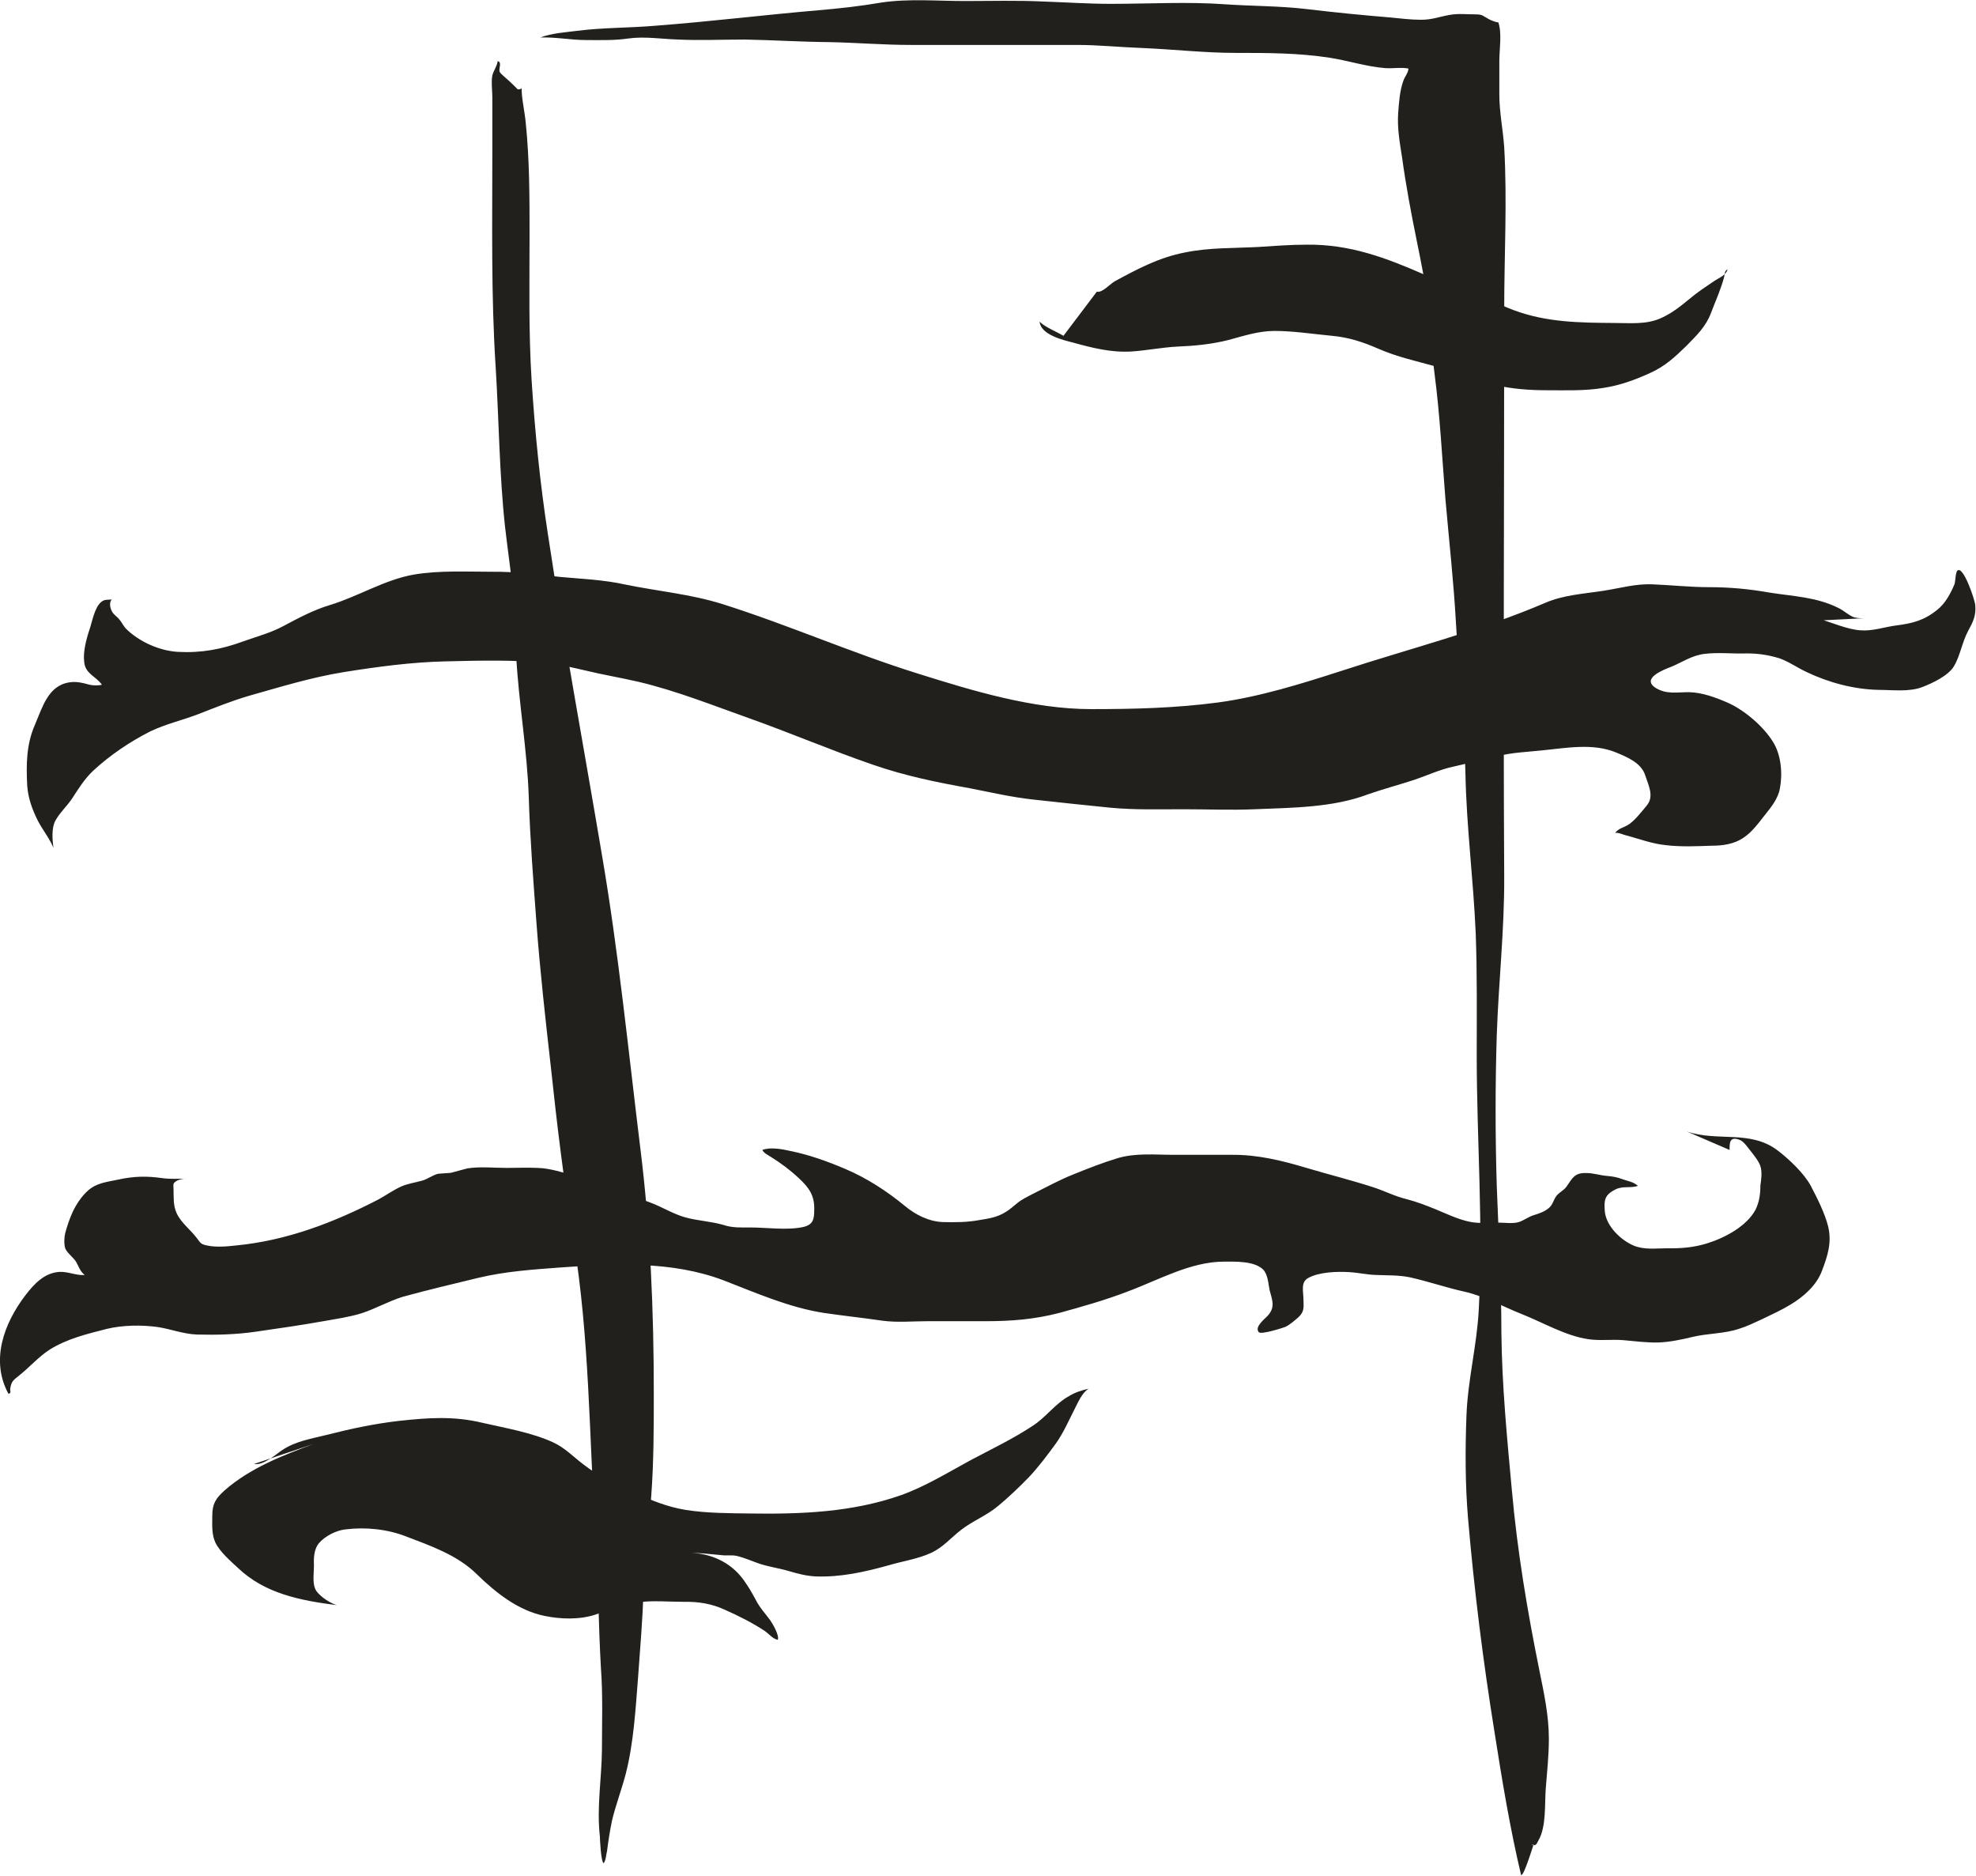 <?xml version="1.0" encoding="UTF-8" standalone="no"?>
<!-- Created with Inkscape (http://www.inkscape.org/) -->

<svg
   width="7.698mm"
   height="7.307mm"
   viewBox="0 0 7.698 7.307"
   version="1.1"
   id="svg2890"
   inkscape:version="1.1.2 (0a00cf5339, 2022-02-04)"
   sodipodi:docname="re4.svg"
   xmlns:inkscape="http://www.inkscape.org/namespaces/inkscape"
   xmlns:sodipodi="http://sodipodi.sourceforge.net/DTD/sodipodi-0.dtd"
   xmlns="http://www.w3.org/2000/svg"
   xmlns:svg="http://www.w3.org/2000/svg">
  <sodipodi:namedview
     id="namedview2892"
     pagecolor="#ffffff"
     bordercolor="#666666"
     borderopacity="1.0"
     inkscape:pageshadow="2"
     inkscape:pageopacity="0.0"
     inkscape:pagecheckerboard="0"
     inkscape:document-units="mm"
     showgrid="false"
     inkscape:zoom="0.64052329"
     inkscape:cx="14.051011"
     inkscape:cy="13.2704"
     inkscape:window-width="2560"
     inkscape:window-height="1376"
     inkscape:window-x="0"
     inkscape:window-y="0"
     inkscape:window-maximized="1"
     inkscape:current-layer="layer1" />
  <defs
     id="defs2887" />
  <g
     inkscape:label="Layer 1"
     inkscape:groupmode="layer"
     id="layer1"
     transform="translate(-101.072,-144.846)">
    <path
       d="m 107.043,152.032 h -0.007 c 0.021,0.004 0.021,-0.002 0.029,-0.017 0.032,-0.054 0.024,-0.144 0.029,-0.204 0.005,-0.064 0.012,-0.128 0.012,-0.192 0,-0.091 -0.019,-0.178 -0.037,-0.267 -0.047,-0.232 -0.086,-0.465 -0.107,-0.7 -0.019,-0.206 -0.039,-0.411 -0.041,-0.618 0,-0.191 -0.011,-0.38 -0.018,-0.57 -0.006,-0.195 -0.006,-0.391 0,-0.586 0.007,-0.206 0.03,-0.41 0.029,-0.615 -0.004,-0.737 0,-1.474 0,-2.211 0,-0.21 0.012,-0.424 0,-0.633 -0.005,-0.07 -0.019,-0.136 -0.019,-0.206 0,-0.043 0,-0.087 0,-0.13 0,-0.046 0.011,-0.107 -0.004,-0.15 -0.01,0 -0.029,-0.008 -0.038,-0.013 -0.022,-0.012 -0.023,-0.018 -0.05,-0.018 -0.033,0 -0.068,-0.004 -0.101,0.002 -0.041,0.007 -0.068,0.019 -0.112,0.019 -0.039,0 -0.08,-0.005 -0.12,-0.009 -0.11,-0.009 -0.22,-0.02 -0.329,-0.033 -0.103,-0.012 -0.206,-0.011 -0.31,-0.018 -0.149,-0.011 -0.3,-0.002 -0.45,-0.002 -0.087,0 -0.172,-0.006 -0.26,-0.009 -0.103,-0.005 -0.206,-0.002 -0.308,-0.002 -0.107,0 -0.22,-0.01 -0.326,0.006 -0.081,0.014 -0.163,0.023 -0.245,0.03 -0.211,0.018 -0.421,0.044 -0.632,0.06 -0.102,0.009 -0.205,0.007 -0.307,0.02 -0.047,0.006 -0.099,0.009 -0.144,0.026 0.06,-0.002 0.119,0.01 0.179,0.01 0.055,0 0.109,0.002 0.163,-0.006 0.065,-0.009 0.129,0.002 0.195,0.004 0.086,0.004 0.173,0 0.259,0 0.109,0.002 0.219,0.009 0.328,0.01 0.106,0.002 0.212,0.011 0.319,0.011 0.116,0 0.232,0 0.349,0 0.099,0 0.199,0 0.299,0 0.084,0 0.169,0.009 0.254,0.012 0.121,0.005 0.242,0.019 0.363,0.019 0.124,0 0.246,0 0.368,0.019 0.07,0.011 0.141,0.034 0.212,0.04 0.031,0.003 0.064,-0.004 0.094,0.002 0,0.015 -0.015,0.033 -0.02,0.048 -0.014,0.039 -0.017,0.085 -0.02,0.126 -0.004,0.058 0.006,0.114 0.015,0.171 0.015,0.109 0.035,0.216 0.057,0.324 0.018,0.089 0.037,0.179 0.046,0.27 0.009,0.084 0.013,0.168 0.024,0.252 0.021,0.161 0.029,0.324 0.042,0.485 0.014,0.161 0.032,0.321 0.041,0.482 0.011,0.195 0.033,0.391 0.037,0.587 0.004,0.208 0.031,0.414 0.04,0.622 0.006,0.158 0.004,0.319 0.004,0.477 0,0.329 0.026,0.659 0.008,0.989 -0.007,0.139 -0.043,0.275 -0.048,0.414 -0.005,0.132 -0.005,0.267 0.006,0.398 0.024,0.281 0.059,0.56 0.104,0.839 0.029,0.185 0.06,0.372 0.103,0.553 0.006,-0.004 0.012,-0.006 0.049,-0.121"
       style="fill:#21201d;fill-opacity:1;fill-rule:evenodd;stroke:none;stroke-width:0.184"
       id="path616" />
    <path
       d="m 103.093,145.194 c 0.006,0 0.01,-0.002 0.011,-0.006 0,0.044 0.012,0.091 0.016,0.135 0.015,0.145 0.015,0.29 0.015,0.436 0,0.19 -0.004,0.379 0.008,0.568 0.013,0.202 0.033,0.403 0.064,0.603 0.063,0.416 0.14,0.83 0.21,1.246 0.065,0.38 0.103,0.764 0.15,1.146 0.039,0.314 0.052,0.632 0.052,0.948 0,0.135 0,0.27 -0.01,0.404 -0.01,0.124 -0.027,0.249 -0.03,0.373 -0.004,0.111 -0.013,0.219 -0.021,0.329 -0.01,0.126 -0.017,0.256 -0.048,0.378 -0.016,0.062 -0.039,0.121 -0.054,0.184 -0.008,0.039 -0.014,0.077 -0.019,0.117 -0.004,0.015 -0.004,0.035 -0.013,0.048 -0.011,-0.003 -0.015,-0.096 -0.015,-0.104 -0.013,-0.113 0.007,-0.226 0.008,-0.338 0,-0.106 0.004,-0.213 -0.004,-0.319 -0.01,-0.172 -0.01,-0.344 -0.021,-0.517 -0.025,-0.384 -0.023,-0.77 -0.086,-1.15 -0.037,-0.224 -0.064,-0.447 -0.088,-0.673 -0.021,-0.186 -0.042,-0.372 -0.056,-0.56 -0.012,-0.163 -0.025,-0.326 -0.03,-0.49 -0.006,-0.184 -0.039,-0.367 -0.049,-0.55 -0.005,-0.083 -0.004,-0.164 -0.012,-0.247 -0.009,-0.084 -0.021,-0.168 -0.031,-0.253 -0.023,-0.209 -0.024,-0.417 -0.037,-0.626 -0.018,-0.277 -0.013,-0.554 -0.013,-0.83 v -0.221 c 0,-0.027 -0.005,-0.059 0,-0.085 0.005,-0.02 0.018,-0.035 0.021,-0.056 0.017,0.004 0.004,0.027 0.007,0.04 0.005,0.013 0.018,0.016 0.071,0.07"
       style="fill:#21201d;fill-opacity:1;fill-rule:nonzero;stroke:none;stroke-width:0.184"
       id="path618" />
    <path
       d="m 108.334,147.254 c -0.016,0 -0.026,0 -0.04,-0.004 -0.021,-0.008 -0.039,-0.026 -0.06,-0.036 -0.086,-0.043 -0.175,-0.045 -0.269,-0.06 -0.08,-0.014 -0.154,-0.021 -0.236,-0.021 -0.072,0 -0.145,-0.008 -0.218,-0.011 -0.067,-0.003 -0.127,0.015 -0.192,0.025 -0.077,0.012 -0.155,0.016 -0.227,0.047 -0.257,0.11 -0.528,0.178 -0.794,0.265 -0.155,0.05 -0.318,0.101 -0.48,0.123 -0.165,0.022 -0.329,0.026 -0.495,0.026 -0.227,0 -0.461,-0.071 -0.677,-0.139 -0.256,-0.08 -0.503,-0.189 -0.759,-0.27 -0.124,-0.039 -0.251,-0.05 -0.378,-0.076 -0.085,-0.019 -0.17,-0.022 -0.256,-0.03 -0.088,-0.009 -0.172,-0.021 -0.261,-0.02 -0.102,0 -0.207,-0.006 -0.308,0.011 -0.114,0.02 -0.218,0.086 -0.328,0.119 -0.063,0.019 -0.121,0.05 -0.179,0.081 -0.05,0.027 -0.104,0.041 -0.157,0.06 -0.084,0.031 -0.164,0.046 -0.255,0.041 -0.072,-0.004 -0.152,-0.04 -0.203,-0.091 -0.01,-0.011 -0.016,-0.025 -0.025,-0.035 -0.008,-0.011 -0.023,-0.019 -0.029,-0.032 -0.007,-0.012 -0.012,-0.036 0,-0.046 -0.017,0.002 -0.028,-0.002 -0.042,0.01 -0.026,0.021 -0.035,0.078 -0.046,0.109 -0.012,0.036 -0.025,0.086 -0.02,0.124 0.004,0.047 0.045,0.055 0.069,0.089 -0.015,0.004 -0.035,0.003 -0.048,0 -0.026,-0.007 -0.052,-0.014 -0.08,-0.009 -0.082,0.013 -0.104,0.098 -0.133,0.165 -0.034,0.078 -0.034,0.155 -0.03,0.238 0.004,0.049 0.019,0.09 0.04,0.133 0.018,0.036 0.047,0.071 0.062,0.108 -0.004,-0.032 -0.008,-0.077 0.008,-0.106 0.017,-0.031 0.045,-0.056 0.065,-0.086 0.026,-0.04 0.048,-0.076 0.083,-0.109 0.065,-0.06 0.142,-0.112 0.221,-0.152 0.06,-0.029 0.127,-0.044 0.189,-0.068 0.064,-0.025 0.126,-0.05 0.193,-0.07 0.124,-0.035 0.243,-0.072 0.371,-0.093 0.132,-0.021 0.265,-0.039 0.398,-0.042 0.132,-0.003 0.268,-0.007 0.399,0.007 0.049,0.006 0.095,0.017 0.143,0.028 0.07,0.017 0.142,0.029 0.211,0.045 0.147,0.035 0.287,0.091 0.428,0.141 0.163,0.058 0.322,0.126 0.485,0.182 0.124,0.043 0.247,0.068 0.375,0.091 0.083,0.016 0.163,0.035 0.246,0.044 0.101,0.011 0.201,0.022 0.303,0.032 0.095,0.009 0.19,0.006 0.284,0.006 0.093,0 0.186,0.004 0.278,0 0.144,-0.006 0.304,-0.006 0.441,-0.058 0.06,-0.021 0.121,-0.037 0.182,-0.057 0.05,-0.017 0.099,-0.04 0.151,-0.051 0.058,-0.014 0.116,-0.026 0.173,-0.041 0.056,-0.014 0.113,-0.016 0.17,-0.022 0.094,-0.009 0.2,-0.03 0.291,0.008 0.044,0.018 0.098,0.041 0.113,0.088 0.013,0.04 0.037,0.084 0.005,0.12 -0.019,0.023 -0.049,0.062 -0.075,0.076 -0.02,0.011 -0.032,0.011 -0.047,0.029 0.015,-0.002 0.032,0.008 0.048,0.011 0.05,0.014 0.099,0.032 0.151,0.037 0.058,0.007 0.12,0.004 0.178,0.002 0.041,0 0.085,-0.006 0.12,-0.029 0.035,-0.022 0.06,-0.057 0.086,-0.09 0.024,-0.03 0.052,-0.064 0.059,-0.104 0.011,-0.057 0.005,-0.13 -0.026,-0.18 -0.037,-0.061 -0.111,-0.124 -0.175,-0.153 -0.048,-0.021 -0.101,-0.041 -0.154,-0.042 -0.045,0 -0.087,0.009 -0.128,-0.016 -0.059,-0.037 0.028,-0.071 0.06,-0.083 0.043,-0.018 0.08,-0.044 0.128,-0.05 0.054,-0.007 0.112,0 0.166,-0.002 0.045,0 0.084,0.006 0.127,0.019 0.039,0.014 0.07,0.037 0.107,0.054 0.086,0.041 0.184,0.067 0.279,0.069 0.054,0 0.119,0.009 0.171,-0.011 0.039,-0.015 0.101,-0.044 0.123,-0.081 0.024,-0.04 0.032,-0.094 0.055,-0.137 0.019,-0.035 0.032,-0.06 0.028,-0.101 0,-0.016 -0.047,-0.158 -0.07,-0.134 -0.007,0.007 -0.007,0.042 -0.011,0.053 -0.016,0.037 -0.035,0.074 -0.068,0.1 -0.051,0.041 -0.096,0.052 -0.158,0.06 -0.047,0.006 -0.093,0.023 -0.141,0.019 -0.054,-0.004 -0.11,-0.031 -0.163,-0.045 -0.033,-0.01 -0.066,-0.016 -0.1,-0.021 -0.022,0 -0.035,0.012 -0.039,0.035"
       style="fill:#21201d;fill-opacity:1;fill-rule:nonzero;stroke:none;stroke-width:0.184"
       id="path620" />
    <path
       d="m 107.81,149.325 c 0,-0.029 0,-0.054 0.04,-0.039 0.015,0.006 0.029,0.027 0.038,0.038 0.014,0.018 0.035,0.043 0.042,0.064 0.007,0.021 0.004,0.052 0,0.075 0,0.034 -0.004,0.064 -0.019,0.095 -0.035,0.065 -0.121,0.11 -0.189,0.131 -0.052,0.016 -0.101,0.02 -0.155,0.019 -0.044,0 -0.09,0.007 -0.132,-0.011 -0.05,-0.022 -0.105,-0.075 -0.111,-0.132 -0.004,-0.046 0,-0.065 0.041,-0.086 0.03,-0.015 0.058,-0.004 0.088,-0.014 -0.02,-0.017 -0.035,-0.017 -0.06,-0.026 -0.021,-0.008 -0.039,-0.011 -0.062,-0.013 -0.026,-0.002 -0.051,-0.011 -0.078,-0.011 -0.046,-0.002 -0.055,0.019 -0.077,0.051 -0.011,0.017 -0.031,0.024 -0.042,0.04 -0.011,0.016 -0.013,0.033 -0.029,0.046 -0.017,0.014 -0.038,0.021 -0.058,0.027 -0.02,0.006 -0.039,0.021 -0.058,0.027 -0.024,0.007 -0.056,0.002 -0.081,0.002 -0.029,0 -0.06,0.003 -0.088,0 -0.05,-0.004 -0.107,-0.032 -0.153,-0.051 -0.037,-0.015 -0.075,-0.03 -0.114,-0.04 -0.046,-0.011 -0.084,-0.031 -0.129,-0.046 -0.086,-0.028 -0.175,-0.05 -0.262,-0.076 -0.097,-0.029 -0.191,-0.052 -0.292,-0.051 -0.075,0 -0.15,0 -0.224,0 -0.074,0 -0.149,-0.008 -0.22,0.013 -0.059,0.018 -0.115,0.04 -0.172,0.063 -0.055,0.022 -0.104,0.049 -0.158,0.076 -0.021,0.011 -0.043,0.021 -0.062,0.037 -0.014,0.011 -0.028,0.024 -0.043,0.033 -0.033,0.021 -0.065,0.026 -0.103,0.032 -0.048,0.009 -0.093,0.009 -0.142,0.008 -0.055,-0.002 -0.107,-0.028 -0.149,-0.063 -0.069,-0.057 -0.149,-0.109 -0.232,-0.144 -0.068,-0.029 -0.14,-0.055 -0.214,-0.07 -0.031,-0.007 -0.078,-0.016 -0.109,-0.004 0.005,0.012 0.022,0.02 0.033,0.027 0.04,0.025 0.075,0.051 0.109,0.083 0.04,0.037 0.062,0.068 0.06,0.124 0,0.037 -0.005,0.057 -0.042,0.066 -0.064,0.014 -0.142,0.002 -0.206,0.002 -0.038,0 -0.07,0.002 -0.106,-0.01 -0.049,-0.014 -0.099,-0.016 -0.147,-0.029 -0.048,-0.013 -0.093,-0.042 -0.14,-0.059 -0.042,-0.016 -0.084,-0.029 -0.125,-0.045 -0.055,-0.022 -0.106,-0.045 -0.165,-0.059 -0.048,-0.011 -0.097,-0.029 -0.147,-0.03 -0.04,-0.002 -0.08,0 -0.119,0 -0.051,0 -0.105,-0.006 -0.155,0.002 -0.021,0.006 -0.042,0.011 -0.063,0.017 -0.017,0.002 -0.034,0.002 -0.051,0.004 -0.021,0.005 -0.04,0.021 -0.063,0.027 -0.026,0.007 -0.052,0.011 -0.077,0.021 -0.032,0.014 -0.061,0.035 -0.092,0.052 -0.174,0.09 -0.357,0.16 -0.554,0.179 -0.035,0.004 -0.079,0.008 -0.114,0 -0.024,-0.005 -0.025,-0.01 -0.038,-0.027 -0.024,-0.033 -0.063,-0.061 -0.08,-0.099 -0.014,-0.031 -0.011,-0.062 -0.012,-0.094 0,-0.017 -0.004,-0.021 0.01,-0.03 0.007,-0.006 0.029,-0.011 0.038,-0.01 -0.03,0 -0.06,0.002 -0.09,-0.002 -0.063,-0.009 -0.113,-0.008 -0.176,0.006 -0.042,0.009 -0.081,0.012 -0.115,0.042 -0.025,0.022 -0.047,0.055 -0.061,0.086 -0.011,0.024 -0.021,0.054 -0.028,0.08 -0.004,0.016 -0.005,0.043 0,0.059 0.007,0.018 0.031,0.035 0.042,0.052 0.011,0.019 0.015,0.037 0.034,0.052 -0.033,0.003 -0.065,-0.014 -0.099,-0.012 -0.059,0.004 -0.099,0.048 -0.132,0.091 -0.084,0.11 -0.137,0.254 -0.066,0.384 0.013,-0.004 0.005,-0.01 0.007,-0.021 0.004,-0.025 0.01,-0.031 0.029,-0.046 0.043,-0.033 0.078,-0.075 0.124,-0.105 0.069,-0.043 0.145,-0.061 0.223,-0.081 0.062,-0.015 0.137,-0.016 0.2,-0.007 0.05,0.008 0.099,0.027 0.151,0.029 0.076,0.002 0.153,0 0.229,-0.011 0.089,-0.013 0.175,-0.025 0.264,-0.041 0.05,-0.009 0.101,-0.016 0.149,-0.031 0.055,-0.018 0.105,-0.047 0.16,-0.064 0.098,-0.027 0.196,-0.05 0.295,-0.074 0.105,-0.025 0.209,-0.032 0.316,-0.04 0.212,-0.015 0.436,-0.027 0.639,0.05 0.127,0.049 0.255,0.106 0.392,0.127 0.075,0.011 0.151,0.019 0.226,0.03 0.058,0.008 0.119,0.002 0.178,0.002 0.075,0 0.15,0 0.226,0 0.099,0 0.188,-0.007 0.285,-0.032 0.091,-0.025 0.18,-0.05 0.268,-0.084 0.119,-0.044 0.244,-0.116 0.375,-0.116 0.043,0 0.116,-0.003 0.151,0.03 0.02,0.02 0.021,0.057 0.026,0.081 0.009,0.036 0.023,0.063 -0.004,0.096 -0.011,0.014 -0.057,0.046 -0.038,0.068 0.01,0.01 0.094,-0.017 0.104,-0.021 0.018,-0.009 0.036,-0.025 0.051,-0.038 0.022,-0.021 0.02,-0.037 0.019,-0.066 0,-0.034 -0.012,-0.069 0.018,-0.086 0.043,-0.024 0.114,-0.026 0.161,-0.023 0.035,0.002 0.069,0.01 0.104,0.011 0.046,0.002 0.086,0 0.131,0.009 0.072,0.016 0.141,0.04 0.213,0.056 0.08,0.018 0.149,0.058 0.225,0.088 0.083,0.033 0.169,0.084 0.257,0.097 0.045,0.007 0.092,0 0.138,0.004 0.045,0.004 0.09,0.01 0.136,0.009 0.046,-0.002 0.088,-0.011 0.134,-0.022 0.059,-0.014 0.124,-0.012 0.182,-0.032 0.029,-0.009 0.06,-0.024 0.088,-0.037 0.037,-0.018 0.077,-0.036 0.111,-0.057 0.05,-0.03 0.1,-0.074 0.121,-0.129 0.023,-0.06 0.04,-0.112 0.025,-0.175 -0.013,-0.052 -0.042,-0.109 -0.067,-0.157 -0.025,-0.048 -0.086,-0.106 -0.131,-0.14 -0.107,-0.08 -0.234,-0.032 -0.353,-0.073"
       style="fill:#21201d;fill-opacity:1;fill-rule:nonzero;stroke:none;stroke-width:0.184"
       id="path622" />
    <path
       d="m 105.345,145.982 c 0.02,0.006 0.052,-0.03 0.069,-0.04 0.091,-0.049 0.172,-0.093 0.276,-0.113 0.094,-0.019 0.188,-0.016 0.283,-0.021 0.063,-0.004 0.126,-0.009 0.19,-0.009 0.168,-0.002 0.308,0.051 0.459,0.117 0.057,0.025 0.116,0.042 0.174,0.064 0.059,0.022 0.114,0.052 0.173,0.074 0.128,0.048 0.258,0.049 0.393,0.05 0.06,0 0.124,0.007 0.181,-0.019 0.042,-0.019 0.075,-0.045 0.111,-0.075 0.031,-0.026 0.063,-0.047 0.097,-0.07 0.018,-0.012 0.046,-0.022 0.051,-0.045 -0.012,0.007 -0.01,0.016 -0.013,0.029 -0.012,0.047 -0.034,0.095 -0.051,0.14 -0.02,0.054 -0.056,0.088 -0.096,0.129 -0.045,0.044 -0.084,0.08 -0.142,0.106 -0.059,0.027 -0.117,0.048 -0.182,0.058 -0.073,0.012 -0.147,0.009 -0.221,0.009 -0.067,0 -0.13,-0.005 -0.196,-0.019 -0.079,-0.017 -0.152,-0.05 -0.23,-0.072 -0.078,-0.022 -0.155,-0.038 -0.23,-0.071 -0.06,-0.026 -0.114,-0.044 -0.18,-0.05 -0.074,-0.007 -0.15,-0.019 -0.224,-0.019 -0.061,0 -0.119,0.019 -0.178,0.035 -0.067,0.017 -0.131,0.023 -0.2,0.026 -0.06,0.003 -0.119,0.015 -0.178,0.019 -0.08,0.005 -0.154,-0.014 -0.23,-0.035 -0.039,-0.01 -0.124,-0.03 -0.129,-0.081 0.024,0.023 0.063,0.037 0.093,0.055"
       style="fill:#21201d;fill-opacity:1;fill-rule:nonzero;stroke:none;stroke-width:0.184"
       id="path624" />
    <path
       d="m 102.062,150.548 c 0.037,0.007 0.086,-0.039 0.111,-0.055 0.052,-0.034 0.111,-0.043 0.171,-0.058 0.094,-0.024 0.188,-0.044 0.285,-0.055 0.112,-0.012 0.209,-0.019 0.319,0.007 0.091,0.021 0.194,0.038 0.279,0.077 0.047,0.022 0.077,0.055 0.118,0.086 0.059,0.046 0.126,0.077 0.195,0.108 0.067,0.031 0.13,0.057 0.203,0.069 0.082,0.013 0.17,0.013 0.253,0.014 0.198,0.003 0.397,-0.005 0.585,-0.071 0.096,-0.034 0.184,-0.089 0.273,-0.137 0.081,-0.043 0.165,-0.083 0.242,-0.134 0.052,-0.034 0.088,-0.087 0.142,-0.116 0.023,-0.014 0.048,-0.022 0.075,-0.028 -0.026,0.016 -0.041,0.053 -0.055,0.08 -0.024,0.047 -0.042,0.09 -0.073,0.134 -0.033,0.045 -0.068,0.092 -0.106,0.132 -0.036,0.037 -0.079,0.078 -0.119,0.111 -0.044,0.037 -0.099,0.058 -0.144,0.093 -0.04,0.031 -0.071,0.069 -0.118,0.09 -0.05,0.023 -0.111,0.032 -0.165,0.048 -0.093,0.026 -0.188,0.047 -0.285,0.043 -0.037,-0.002 -0.069,-0.011 -0.104,-0.021 -0.037,-0.011 -0.075,-0.016 -0.112,-0.028 -0.03,-0.01 -0.06,-0.024 -0.091,-0.031 -0.02,-0.004 -0.04,0 -0.06,-0.003 -0.045,-0.004 -0.084,-0.009 -0.129,-0.009 0.086,0 0.167,0.036 0.217,0.106 0.018,0.025 0.032,0.049 0.046,0.075 0.016,0.032 0.037,0.054 0.057,0.081 0.01,0.014 0.037,0.06 0.03,0.077 -0.02,-0.004 -0.033,-0.022 -0.05,-0.034 -0.048,-0.032 -0.104,-0.06 -0.156,-0.083 -0.052,-0.024 -0.103,-0.032 -0.16,-0.031 -0.06,0 -0.121,-0.006 -0.18,0.002 -0.057,0.008 -0.111,0.029 -0.165,0.048 -0.061,0.02 -0.134,0.018 -0.197,0.005 -0.104,-0.021 -0.191,-0.091 -0.265,-0.163 -0.075,-0.074 -0.179,-0.11 -0.276,-0.147 -0.072,-0.028 -0.157,-0.037 -0.236,-0.027 -0.035,0.004 -0.077,0.025 -0.101,0.052 -0.022,0.025 -0.022,0.06 -0.021,0.092 0,0.031 -0.008,0.072 0.011,0.098 0.017,0.022 0.052,0.045 0.078,0.053 -0.14,-0.018 -0.279,-0.044 -0.385,-0.145 -0.028,-0.026 -0.071,-0.063 -0.088,-0.099 -0.015,-0.032 -0.012,-0.07 -0.012,-0.104 0,-0.048 0.014,-0.068 0.048,-0.099 0.099,-0.087 0.226,-0.136 0.347,-0.181"
       style="fill:#21201d;fill-opacity:1;fill-rule:nonzero;stroke:none;stroke-width:0.184"
       id="path626" />
  </g>
</svg>
